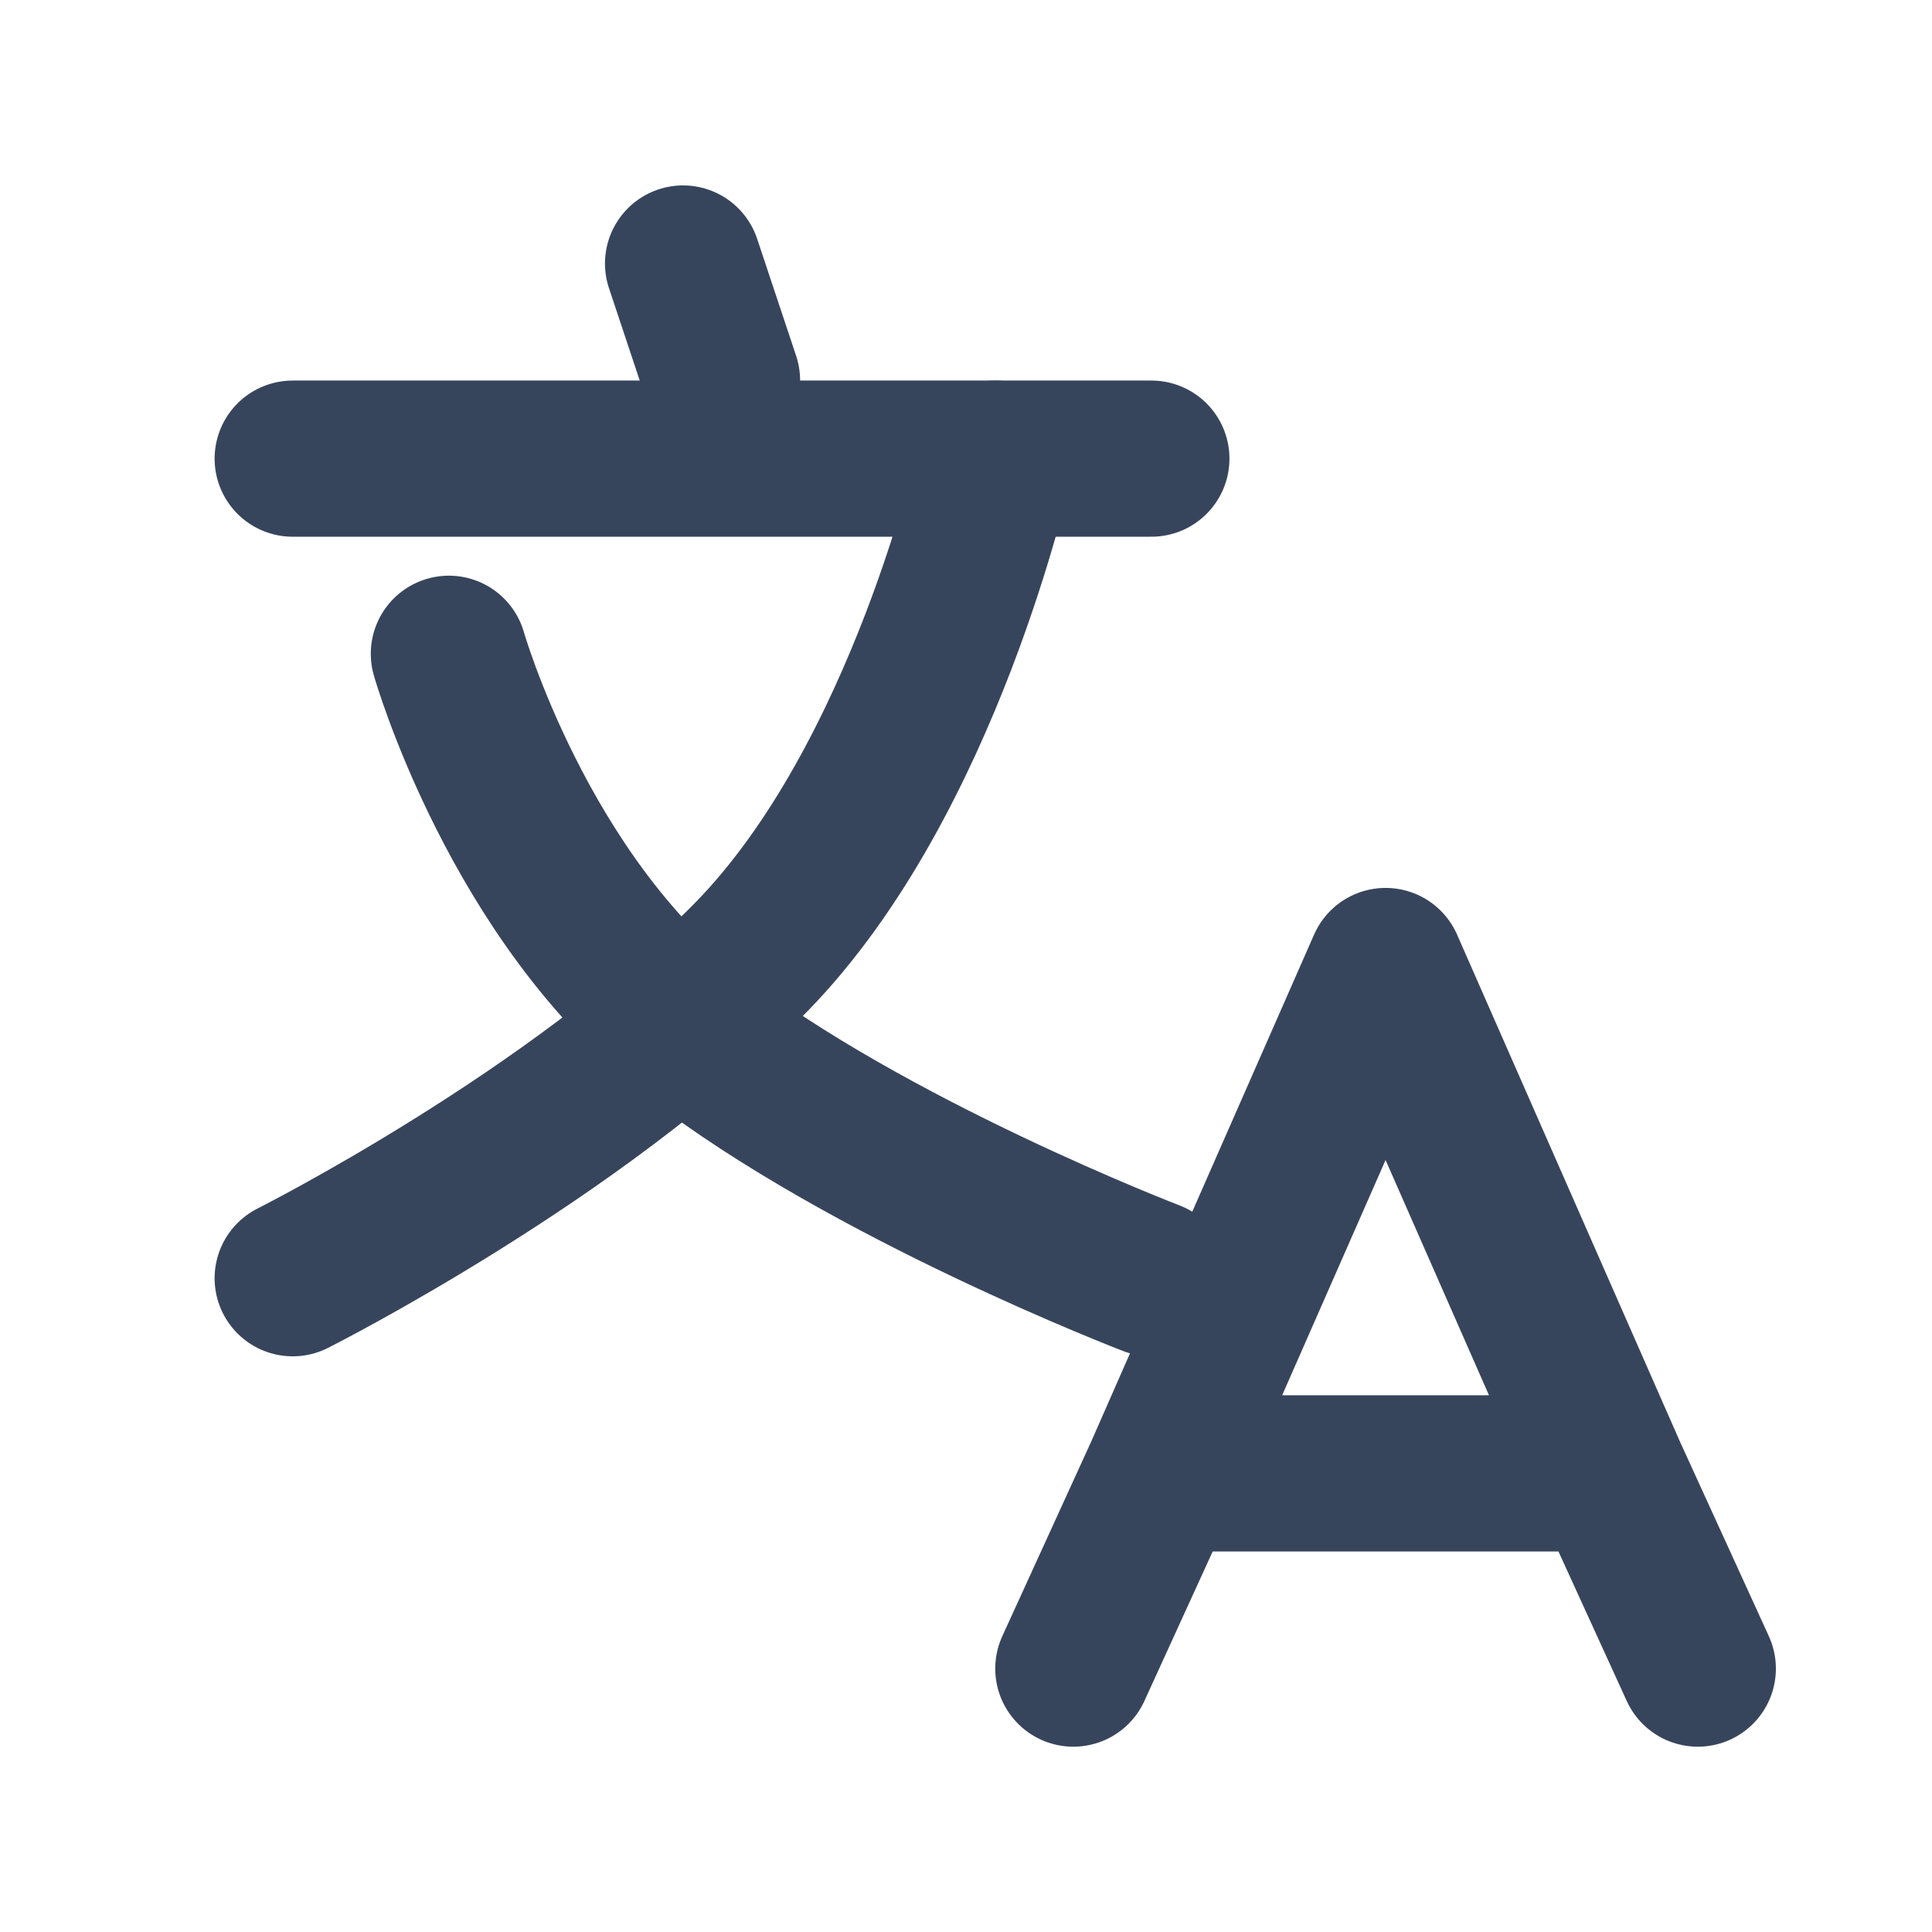 <svg width="18" height="18" viewBox="0 0 18 18" fill="none" xmlns="http://www.w3.org/2000/svg">
<path d="M10.831 13.727H14.987M15.818 15.546L14.987 13.727L15.818 15.546ZM10 15.546L10.831 13.727L10 15.546ZM10.831 13.727L12.909 9L14.987 13.727H10.831Z" stroke="#37455C" stroke-width="1.455" stroke-linecap="round" stroke-linejoin="round"/>
<path d="M6.364 2.455L6.727 3.545" stroke="#37455C" stroke-width="1.455" stroke-linecap="round" stroke-linejoin="round"/>
<path d="M2.727 4.273H10.727" stroke="#37455C" stroke-width="1.455" stroke-linecap="round" stroke-linejoin="round"/>
<path d="M4.182 6.091C4.182 6.091 4.832 8.368 6.459 9.632C8.086 10.897 10.727 11.909 10.727 11.909" stroke="#37455C" stroke-width="1.455" stroke-linecap="round" stroke-linejoin="round"/>
<path d="M9.273 4.273C9.273 4.273 8.622 7.261 6.995 8.921C5.368 10.581 2.727 11.909 2.727 11.909" stroke="#37455C" stroke-width="1.455" stroke-linecap="round" stroke-linejoin="round"/>
</svg>
